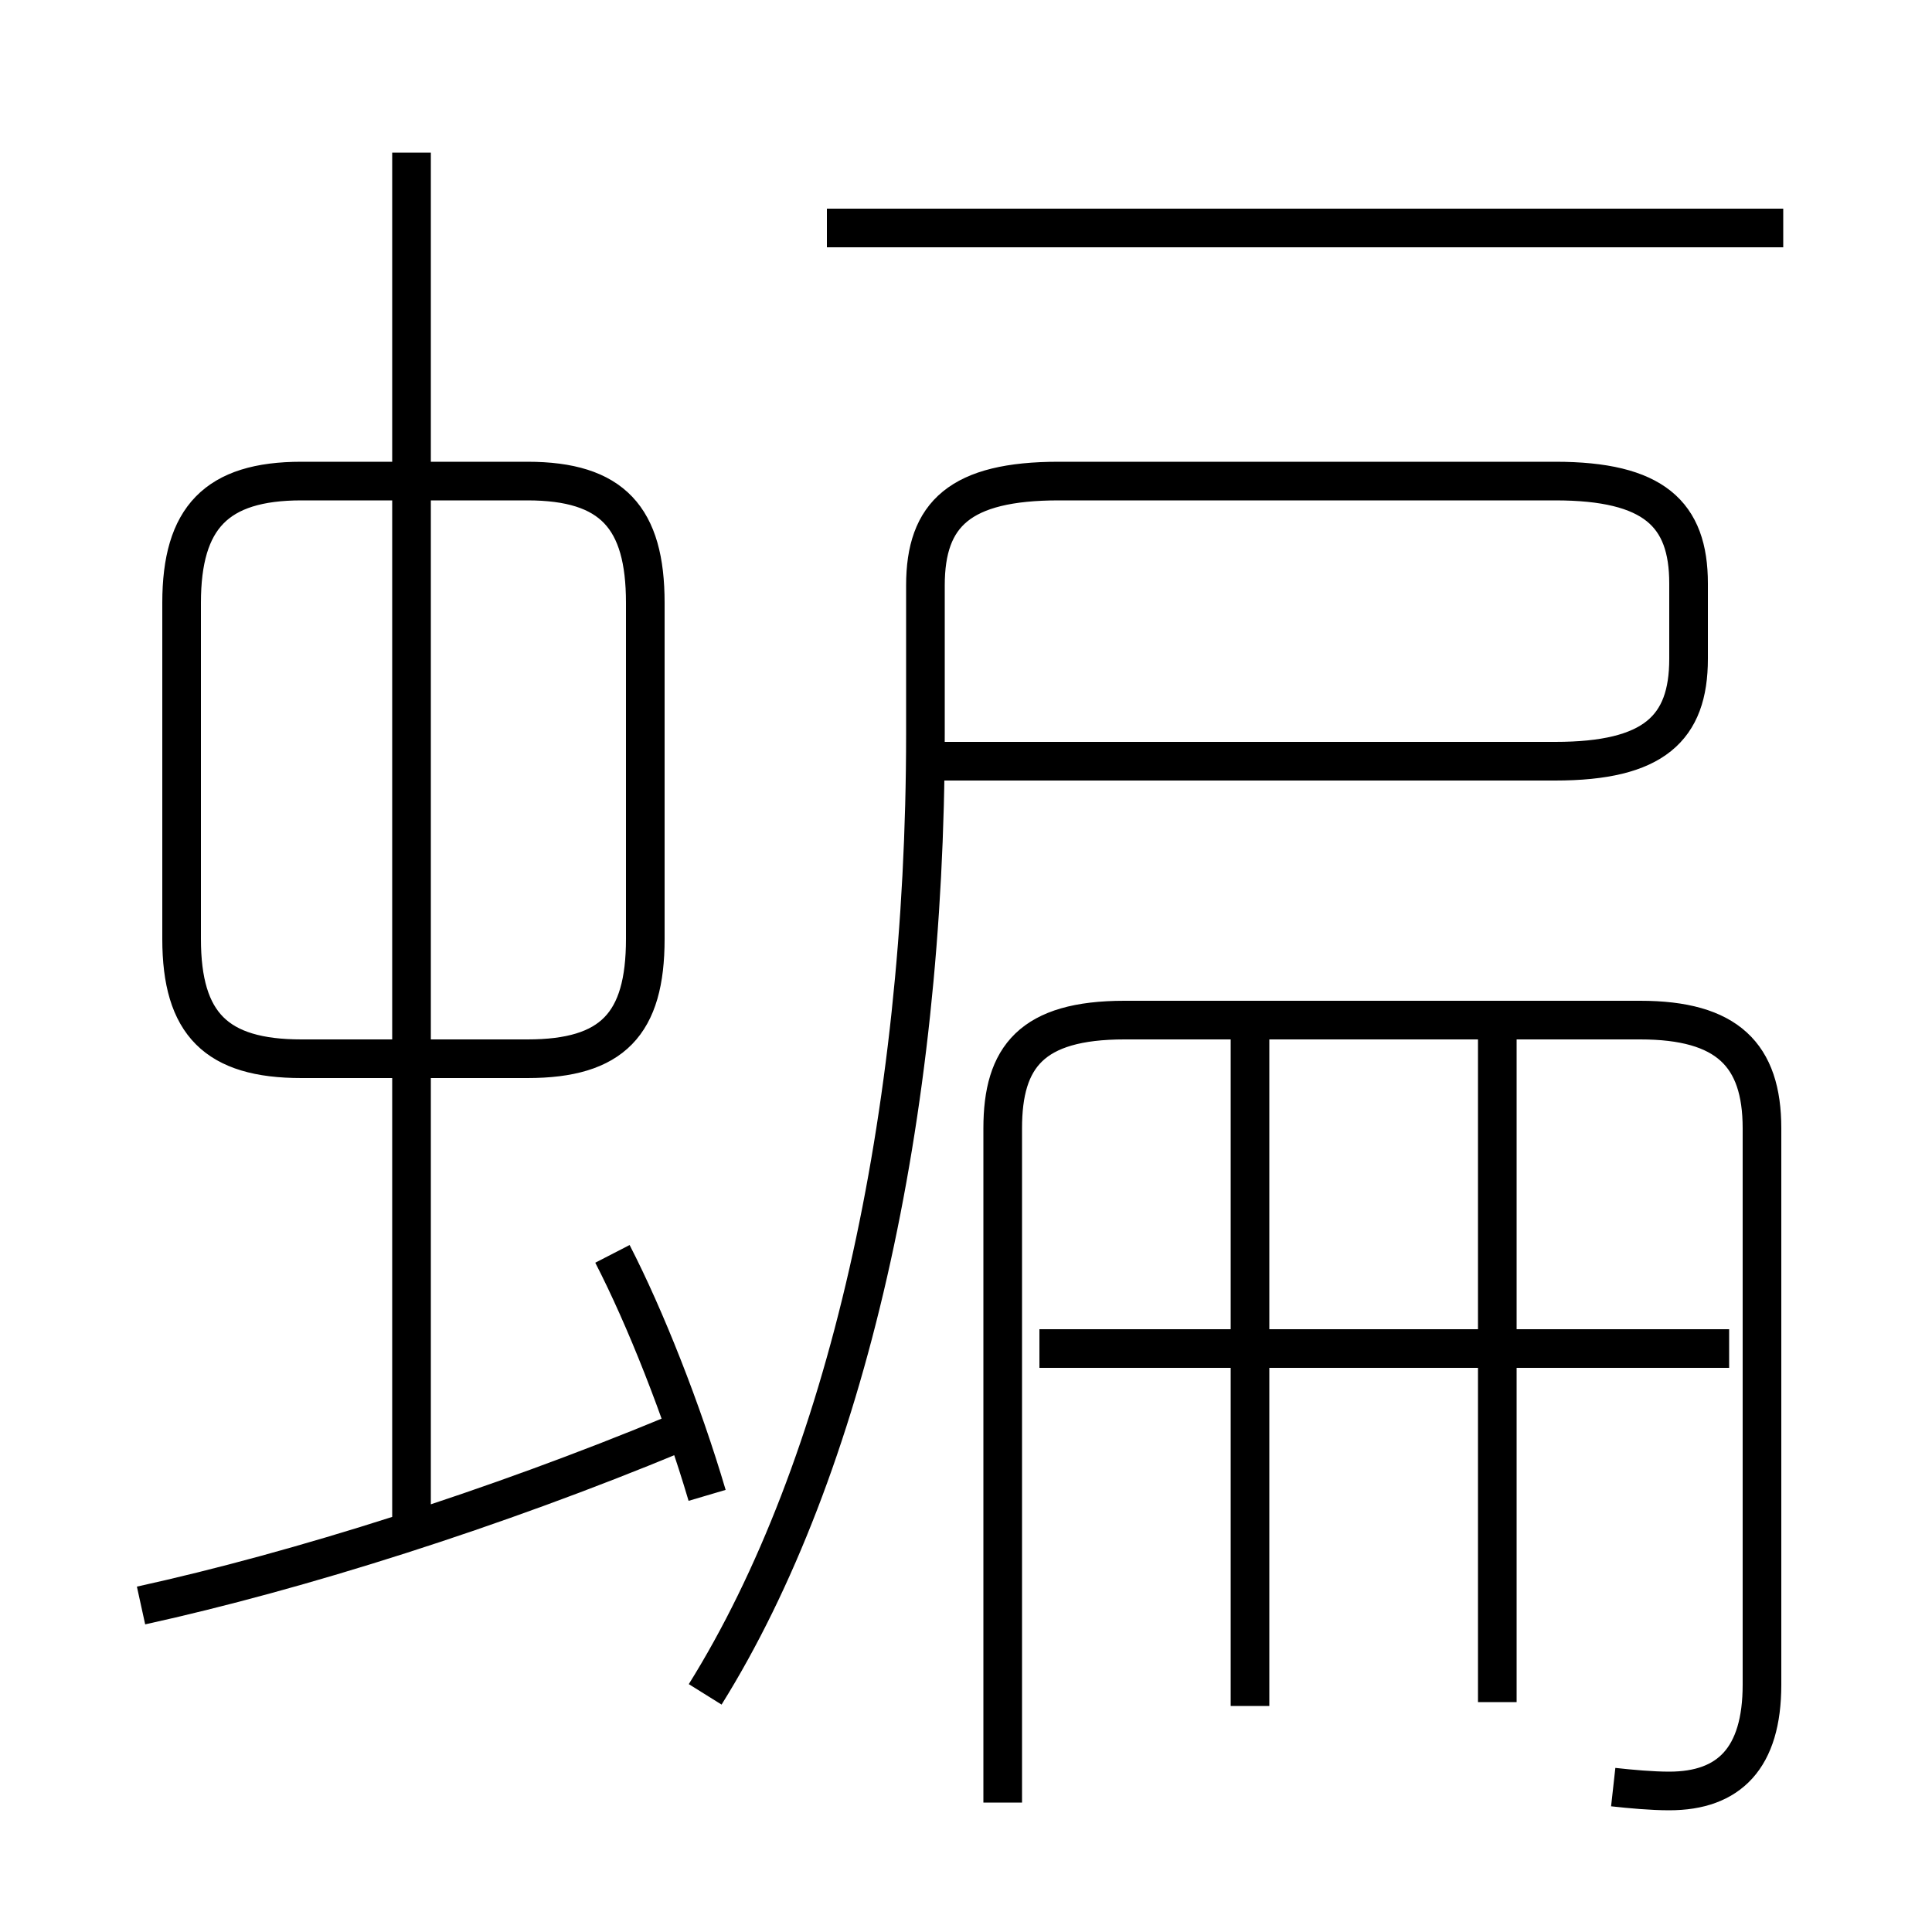 <?xml version='1.0' encoding='utf8'?>
<svg viewBox="0.0 -6.0 50.0 50.0" version="1.1" xmlns="http://www.w3.org/2000/svg">
<rect x="0.0" y="-6.0" width="50.0" height="50.0" fill="#808080" stroke="none"/>
<rect x="-1000" y="-1000" width="2000" height="2000" stroke="white" fill="white"/>
<g style="fill:white;stroke:#000000;  stroke-width:1">
<path d="M 18.25 -0.15 C 21.9 -6.0 23.95 -15.1 23.95 -25.0 L 23.95 -28.85 C 23.95 -30.7 24.85 -31.55 27.4 -31.55 L 40.25 -31.55 C 42.8 -31.55 43.7 -30.7 43.7 -28.9 L 43.7 -26.95 C 43.7 -25.15 42.8 -24.3 40.25 -24.3 L 24.1 -24.3 M 3.65 -2.45 C 7.75 -3.35 12.8 -4.95 17.5 -6.9 M 18.3 -5.3 C 17.65 -7.5 16.7 -9.9 15.85 -11.55 M 10.65 -4.05 L 10.65 -40.05 M 16.7 -19.7 L 16.7 -28.4 C 16.7 -30.6 15.85 -31.55 13.65 -31.55 L 7.8 -31.55 C 5.6 -31.55 4.7 -30.6 4.7 -28.4 L 4.7 -19.7 C 4.7 -17.5 5.6 -16.6 7.8 -16.6 L 13.65 -16.6 C 15.85 -16.6 16.7 -17.5 16.7 -19.7 Z M 32.35 0.15 L 32.35 -17.7 M 41.75 2.25 C 42.2 2.3 42.75 2.35 43.2 2.35 C 44.75 2.35 45.6 1.5 45.6 -0.4 L 45.6 -14.8 C 45.6 -16.7 44.7 -17.6 42.45 -17.6 L 29.1 -17.6 C 26.7 -17.6 25.95 -16.65 25.95 -14.8 L 25.95 2.65 M 44.75 -9.1 L 26.9 -9.1 M 38.75 0.05 L 38.75 -17.7 M 46.15 -38.1 L 21.4 -38.1" transform="translate(0.0 38.0)" />
</g>
</svg>